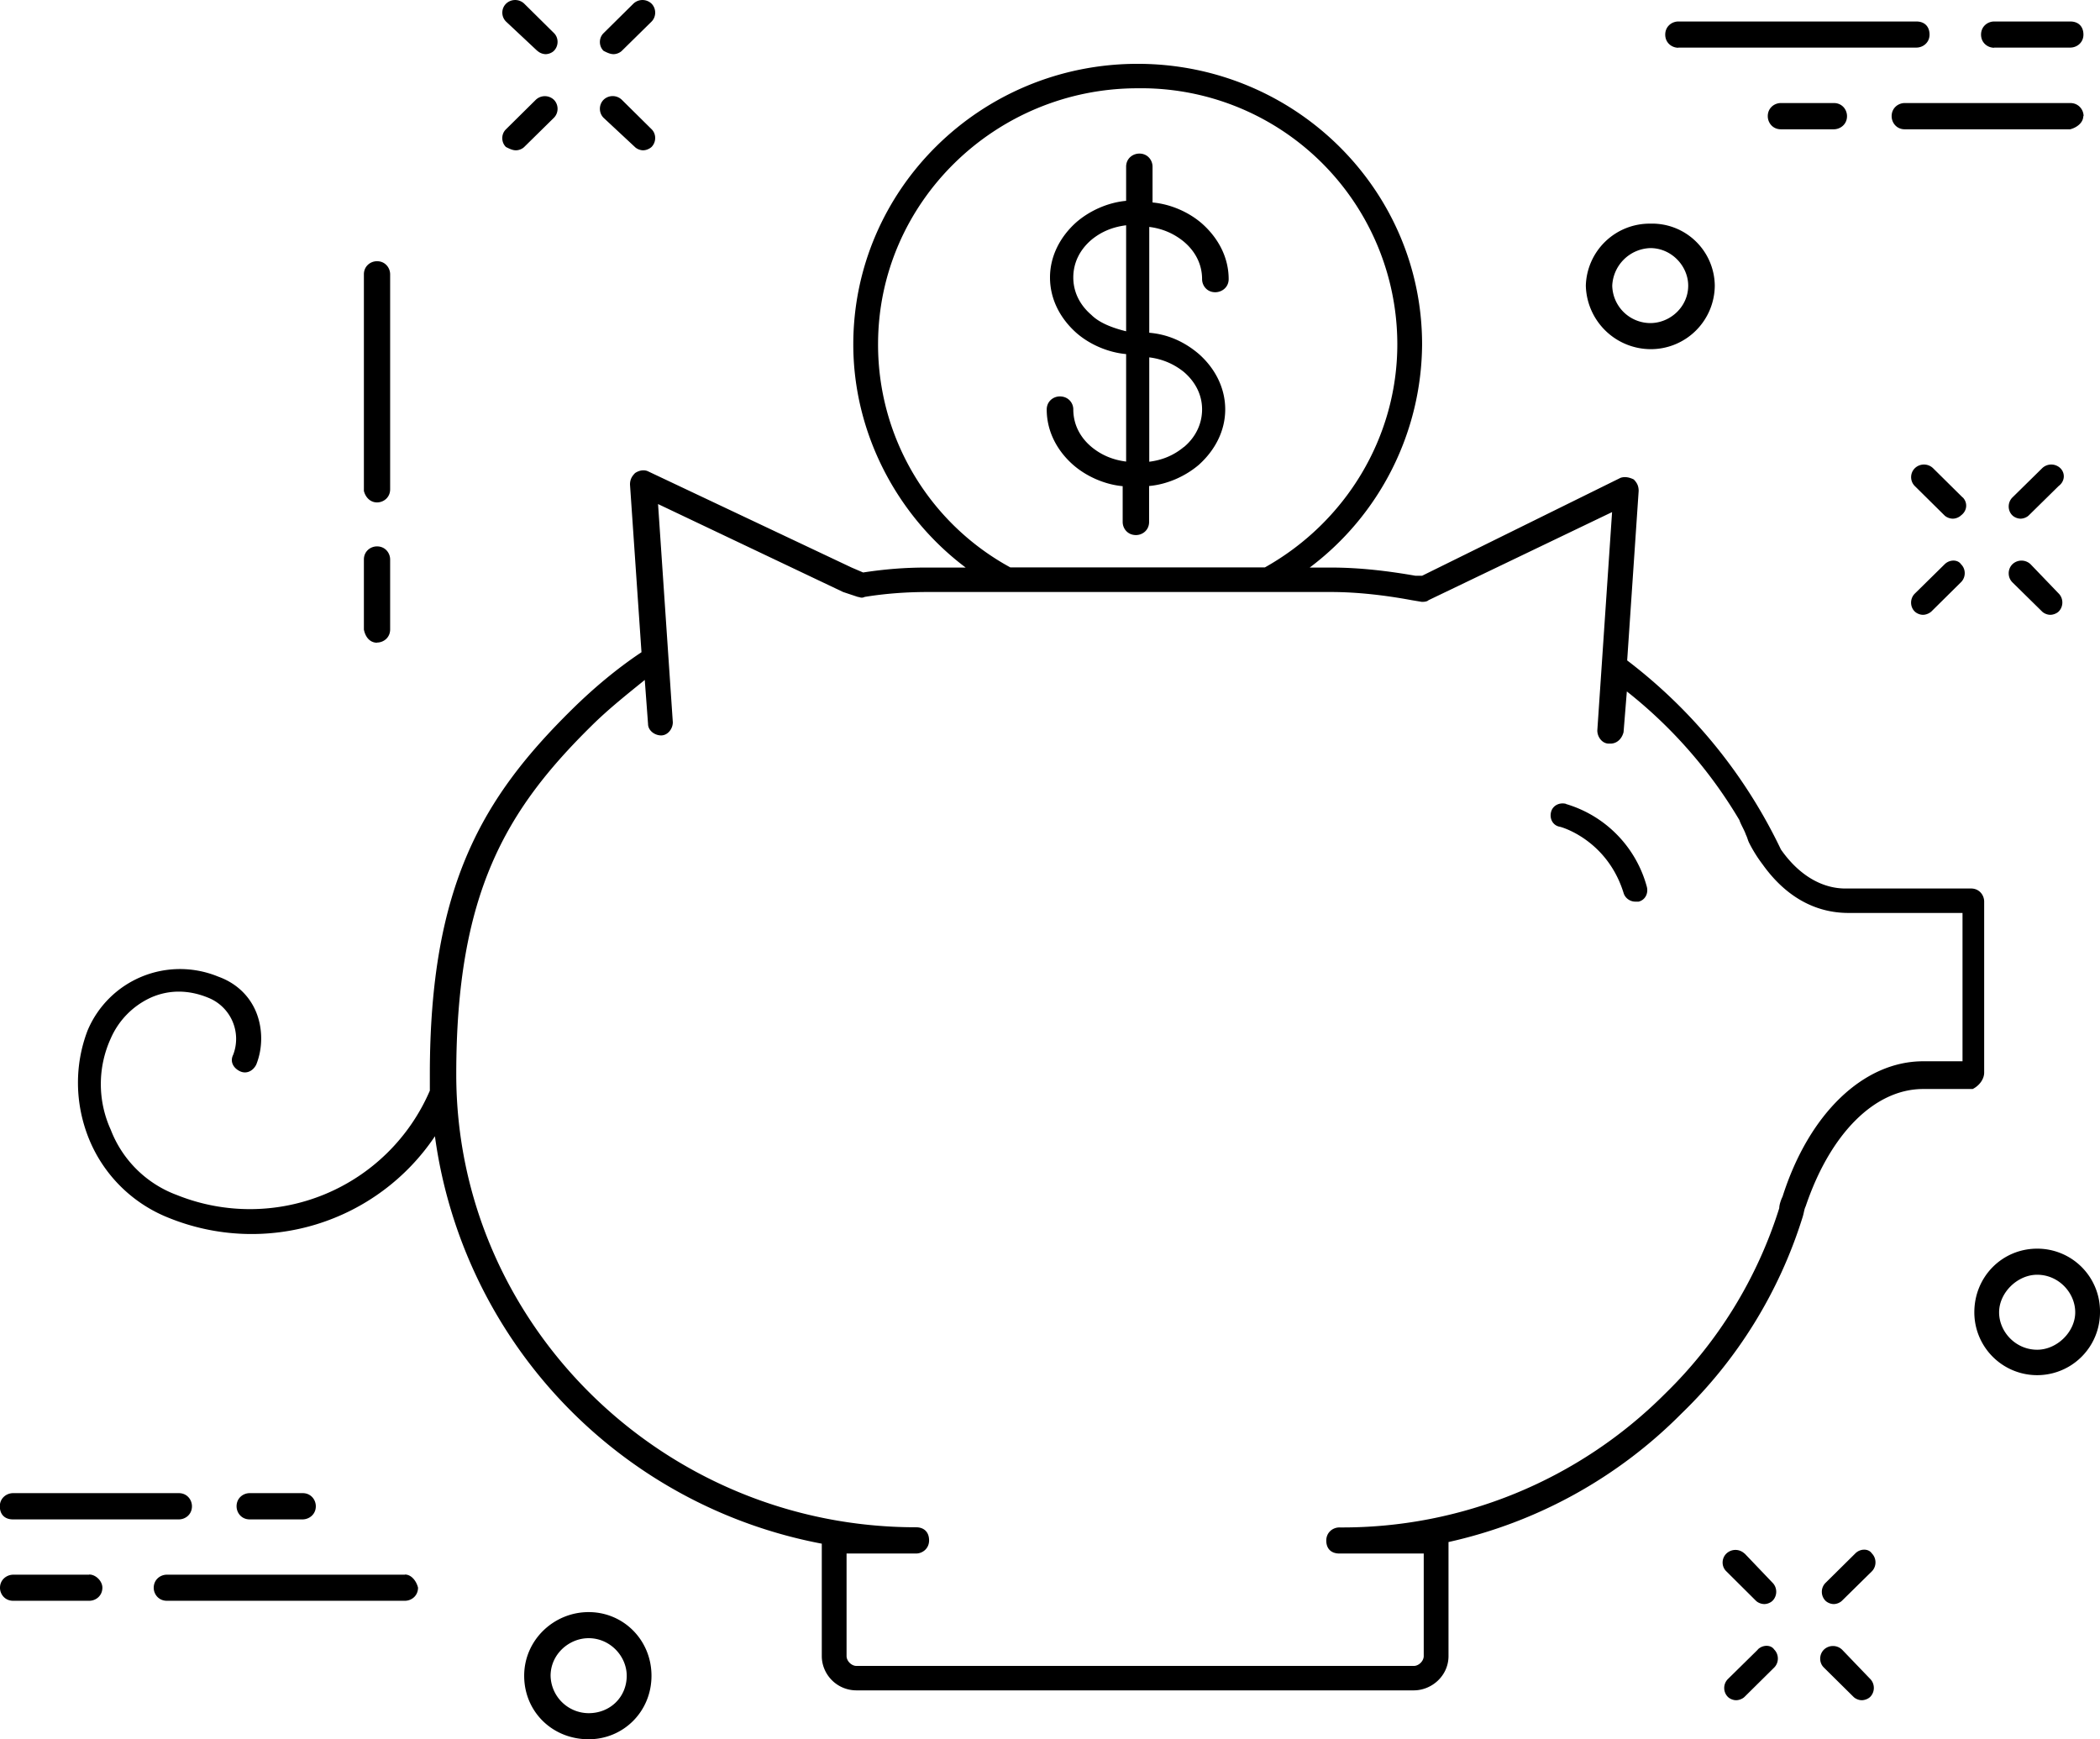 <svg xmlns="http://www.w3.org/2000/svg" viewBox="0 0 128 106">
  <path d="M22.98 30.62c.4 0 .8-.3.8-.8v-13.1c0-.4-.3-.8-.8-.8-.4 0-.8.3-.8.8v13.2c.1.4.4.7.8.7zM22.98 39.16c.4 0 .8-.3.8-.8V34.1c0-.4-.3-.8-.8-.8-.4 0-.8.3-.8.8v4.27c.1.5.4.8.8.8zM119.63 30.32l-1.81-1.79a.8.8 0 0 0-1.1 0c-.31.3-.31.8 0 1.1l1.8 1.78c.1.1.3.2.51.2.2 0 .4-.1.5-.2.4-.3.4-.8.1-1.1zM123.77 34.39a.8.8 0 0 0-1.11 0c-.3.3-.3.8 0 1.1l1.81 1.78c.1.1.3.2.5.2s.41-.1.51-.2c.3-.3.3-.8 0-1.1l-1.71-1.78zM118.53 34.39l-1.82 1.79c-.3.3-.3.8 0 1.09.1.1.3.2.5.2s.4-.1.51-.2l1.81-1.79c.3-.3.3-.8 0-1.09-.2-.3-.7-.3-1 0zM125.58 28.53a.8.8 0 0 0-1.1 0l-1.82 1.79c-.3.3-.3.8 0 1.09.1.1.3.2.5.2s.4-.1.5-.2l1.82-1.79c.4-.3.4-.8.1-1.09zM106.33 94.68a.8.8 0 0 0-1.1 0c-.31.3-.31.8 0 1.09l1.8 1.79c.1.1.3.2.51.2.2 0 .4-.1.5-.2.3-.3.3-.8 0-1.1l-1.7-1.78zM112.28 100.54a.8.8 0 0 0-1.11 0c-.3.3-.3.8 0 1.09l1.81 1.79c.1.1.3.2.5.2s.41-.1.51-.2c.3-.3.3-.8 0-1.1l-1.71-1.78zM107.14 100.54l-1.82 1.79c-.3.3-.3.79 0 1.09.1.1.3.2.5.2s.41-.1.51-.2l1.81-1.79c.3-.3.3-.8 0-1.1-.2-.3-.7-.3-1 0zM113.08 94.68l-1.81 1.79c-.3.3-.3.79 0 1.09.1.1.3.2.5.2s.4-.1.5-.2l1.82-1.79c.3-.3.3-.8 0-1.1-.2-.3-.7-.3-1 0zM32.76 3.1c.1.1.3.2.5.2s.4-.1.5-.2c.3-.3.3-.8 0-1.09L31.95.22a.8.8 0 0 0-1.1 0c-.31.3-.31.8 0 1.1l1.9 1.78zM38.7 8.96c.1.1.3.2.5.2s.4-.1.51-.2c.3-.3.3-.8 0-1.09L37.9 6.08a.8.8 0 0 0-1.11 0c-.3.3-.3.8 0 1.1l1.91 1.78zM31.45 9.16c.2 0 .4-.1.5-.2l1.81-1.78c.3-.3.3-.8 0-1.1a.8.8 0 0 0-1.1 0l-1.82 1.8c-.3.29-.3.79 0 1.08.2.1.4.2.6.2zM37.4 3.3c.2 0 .4-.1.5-.2l1.81-1.78c.3-.3.3-.8 0-1.1a.8.8 0 0 0-1.1 0l-1.82 1.8c-.3.29-.3.79 0 1.08.2.1.4.2.6.2zM100.59 21.28a3.9 3.9 0 0 0 3.93-3.87 3.82 3.82 0 0 0-3.93-3.78 3.89 3.89 0 0 0-3.93 3.78 3.97 3.97 0 0 0 3.93 3.87zm0-6.16c1.3 0 2.31 1.1 2.31 2.29 0 1.29-1.1 2.28-2.31 2.28a2.33 2.33 0 0 1-2.32-2.28 2.4 2.4 0 0 1 2.32-2.29zM35.88 98.25c-2.12 0-3.93 1.7-3.93 3.88s1.71 3.87 3.93 3.87c2.12 0 3.83-1.69 3.83-3.87s-1.71-3.88-3.83-3.88zm0 6.16a2.33 2.33 0 0 1-2.32-2.28c0-1.3 1.11-2.29 2.32-2.29 1.31 0 2.32 1.1 2.32 2.29 0 1.29-1 2.28-2.32 2.28zM124.17 76.1c-2.12 0-3.83 1.7-3.83 3.88a3.83 3.83 0 1 0 7.66 0 3.82 3.82 0 0 0-3.83-3.88zm0 6.16c-1.31 0-2.32-1.09-2.32-2.28s1.11-2.29 2.32-2.29c1.31 0 2.32 1.1 2.32 2.29s-1.11 2.28-2.32 2.28zM102.3 2.9h14.51c.4 0 .8-.3.8-.79s-.3-.8-.8-.8H102.3c-.4 0-.8.3-.8.8s.4.8.8.8zM121.55 2.9h4.64c.4 0 .8-.3.8-.79s-.3-.8-.8-.8h-4.64c-.4 0-.8.3-.8.8s.4.8.8.8zM127 7.08c0-.4-.31-.8-.81-.8H116.1c-.4 0-.8.3-.8.8 0 .4.3.8.8.8h10.08c.4-.1.8-.4.8-.8zM108.55 6.28c-.4 0-.8.3-.8.8 0 .4.3.8.8.8h3.22c.4 0 .81-.3.81-.8 0-.4-.3-.8-.8-.8h-3.23zM24.7 95.97H10.17c-.4 0-.8.3-.8.8 0 .39.3.79.8.79h14.51c.4 0 .8-.3.8-.8-.1-.4-.4-.8-.8-.8zM5.44 95.97H.81c-.4 0-.81.3-.81.8 0 .39.3.79.8.79h4.64c.4 0 .8-.3.8-.8 0-.4-.4-.8-.8-.8zM.8 92.6H10.9c.4 0 .8-.3.8-.8 0-.4-.3-.8-.8-.8H.8c-.4 0-.81.3-.81.8s.3.8.8.8zM18.44 92.6c.4 0 .81-.3.81-.8 0-.4-.3-.8-.8-.8h-3.23c-.4 0-.8.3-.8.8 0 .4.3.8.8.8h3.22zM120.94 65.38V54.95c0-.4-.3-.8-.8-.8h-7.66c-1.41 0-2.82-.79-3.93-2.38a31.56 31.56 0 0 0-9.37-11.52l.7-10.33c0-.3-.1-.5-.3-.7-.2-.1-.5-.2-.8-.1l-12.1 5.97h-.4c-1.72-.3-3.43-.5-5.15-.5h-1.3a17.14 17.14 0 0 0 6.85-13.6c0-9.44-7.76-17.1-17.34-17.1-9.57 0-17.33 7.66-17.33 17.1 0 5.35 2.62 10.42 6.85 13.6h-2.42c-1.3 0-2.52.1-3.83.3l-.7-.3-12.4-5.86c-.2-.1-.5-.1-.8.1-.2.2-.31.4-.31.7l.7 10.22c-1.5 1-2.92 2.19-4.23 3.48-5.44 5.36-8.67 10.73-8.67 22.25v.99a11.94 11.94 0 0 1-15.42 6.36 6.87 6.87 0 0 1-4.03-3.98 6.7 6.7 0 0 1 0-5.56 4.88 4.88 0 0 1 2.42-2.48c1.11-.5 2.32-.5 3.53 0a2.7 2.7 0 0 1 1.51 3.48c-.2.4 0 .79.4.99.4.2.81 0 1.01-.4.4-1 .4-2.18 0-3.18-.4-.99-1.2-1.78-2.32-2.18a6.11 6.11 0 0 0-7.96 3.28c-.8 2.08-.8 4.46.1 6.65a8.7 8.7 0 0 0 4.84 4.77 13.45 13.45 0 0 0 16.23-4.97 29.3 29.3 0 0 0 23.58 24.83v6.85c0 1.1.9 2.09 2.12 2.09h33.96c1.11 0 2.12-.9 2.12-2.09v-6.95a28.77 28.77 0 0 0 14.21-7.84 28.37 28.37 0 0 0 7.36-11.92c.1-.3.1-.5.2-.7 1.51-4.47 4.23-7.15 7.16-7.15h3.02c.4-.2.7-.6.7-1zm-67.42-44.4c0-8.64 7.15-15.6 15.82-15.6a15.61 15.61 0 0 1 15.83 15.6c0 5.66-3.13 10.83-8.07 13.6H61.58a15.46 15.46 0 0 1-8.06-13.6zm65.91 43.7h-2.21c-3.63 0-6.96 3.18-8.57 8.25-.1.2-.2.5-.2.7a27.12 27.12 0 0 1-6.96 11.31 27.78 27.78 0 0 1-19.85 8.15c-.4 0-.8.3-.8.8s.3.79.8.79h5.14v6.25c0 .3-.3.6-.6.6H52.2c-.3 0-.6-.3-.6-.6v-6.25h4.23c.4 0 .8-.3.8-.8s-.3-.8-.8-.8c-15.42 0-28.02-12.4-28.02-27.6 0-11.03 3.02-16.1 8.26-21.26 1.01-1 2.12-1.88 3.23-2.78l.2 2.68c0 .4.4.7.8.7s.71-.4.71-.8l-.9-13.3 11.28 5.36.9.3c.1 0 .21.1.41 0 1.21-.2 2.52-.3 3.83-.3h24.6c1.6 0 3.32.2 4.93.5l.6.1c.1 0 .31 0 .41-.1l11.19-5.37-.9 13.31c0 .4.3.8.7.8h.1c.4 0 .7-.3.8-.7l.2-2.48a28.46 28.46 0 0 1 6.86 7.84c.1.3.3.6.4.9.1.2.1.3.2.5.2.4.5.89.8 1.28 1.42 2 3.23 2.98 5.25 2.98h6.95v9.04z"/>
  <path d="M95.45 48.99c-.4-.1-.81.1-.91.5-.1.4.1.8.5.89.1 0 2.93.8 3.93 4.07.1.3.4.5.7.5h.21c.4-.1.6-.5.5-.9A7.23 7.23 0 0 0 95.45 49zM70.05 20.29v-6.46c.8.1 1.5.4 2.11.9.7.59 1.11 1.38 1.11 2.28 0 .4.3.8.8.8.41 0 .82-.3.82-.8 0-1.3-.61-2.48-1.62-3.38-.8-.7-1.91-1.19-3.02-1.29v-2.18c0-.4-.3-.8-.8-.8-.41 0-.81.3-.81.8v2.08c-1.11.1-2.22.6-3.03 1.3-1 .89-1.61 2.08-1.61 3.37 0 1.3.6 2.48 1.61 3.38.8.7 1.92 1.19 3.03 1.29v6.55c-.81-.1-1.52-.4-2.12-.9-.7-.59-1.1-1.38-1.1-2.28 0-.4-.31-.79-.82-.79-.4 0-.8.3-.8.8 0 1.29.6 2.48 1.61 3.37.8.7 1.92 1.2 3.02 1.3v2.18c0 .4.3.8.81.8.4 0 .8-.3.8-.8v-2.19c1.12-.1 2.22-.6 3.03-1.29 1-.9 1.61-2.08 1.61-3.38 0-1.29-.6-2.48-1.6-3.37-.82-.7-1.82-1.2-3.03-1.3zm-3.53-1.1c-.7-.6-1.1-1.39-1.1-2.28 0-.9.4-1.69 1.1-2.29.6-.5 1.31-.79 2.12-.89v6.46c-.81-.2-1.62-.5-2.12-1zm5.64 8.05c-.6.5-1.3.8-2.11.9v-6.36c.8.1 1.5.4 2.11.89.7.6 1.11 1.39 1.11 2.28s-.4 1.7-1.1 2.29z"/>
</svg>
